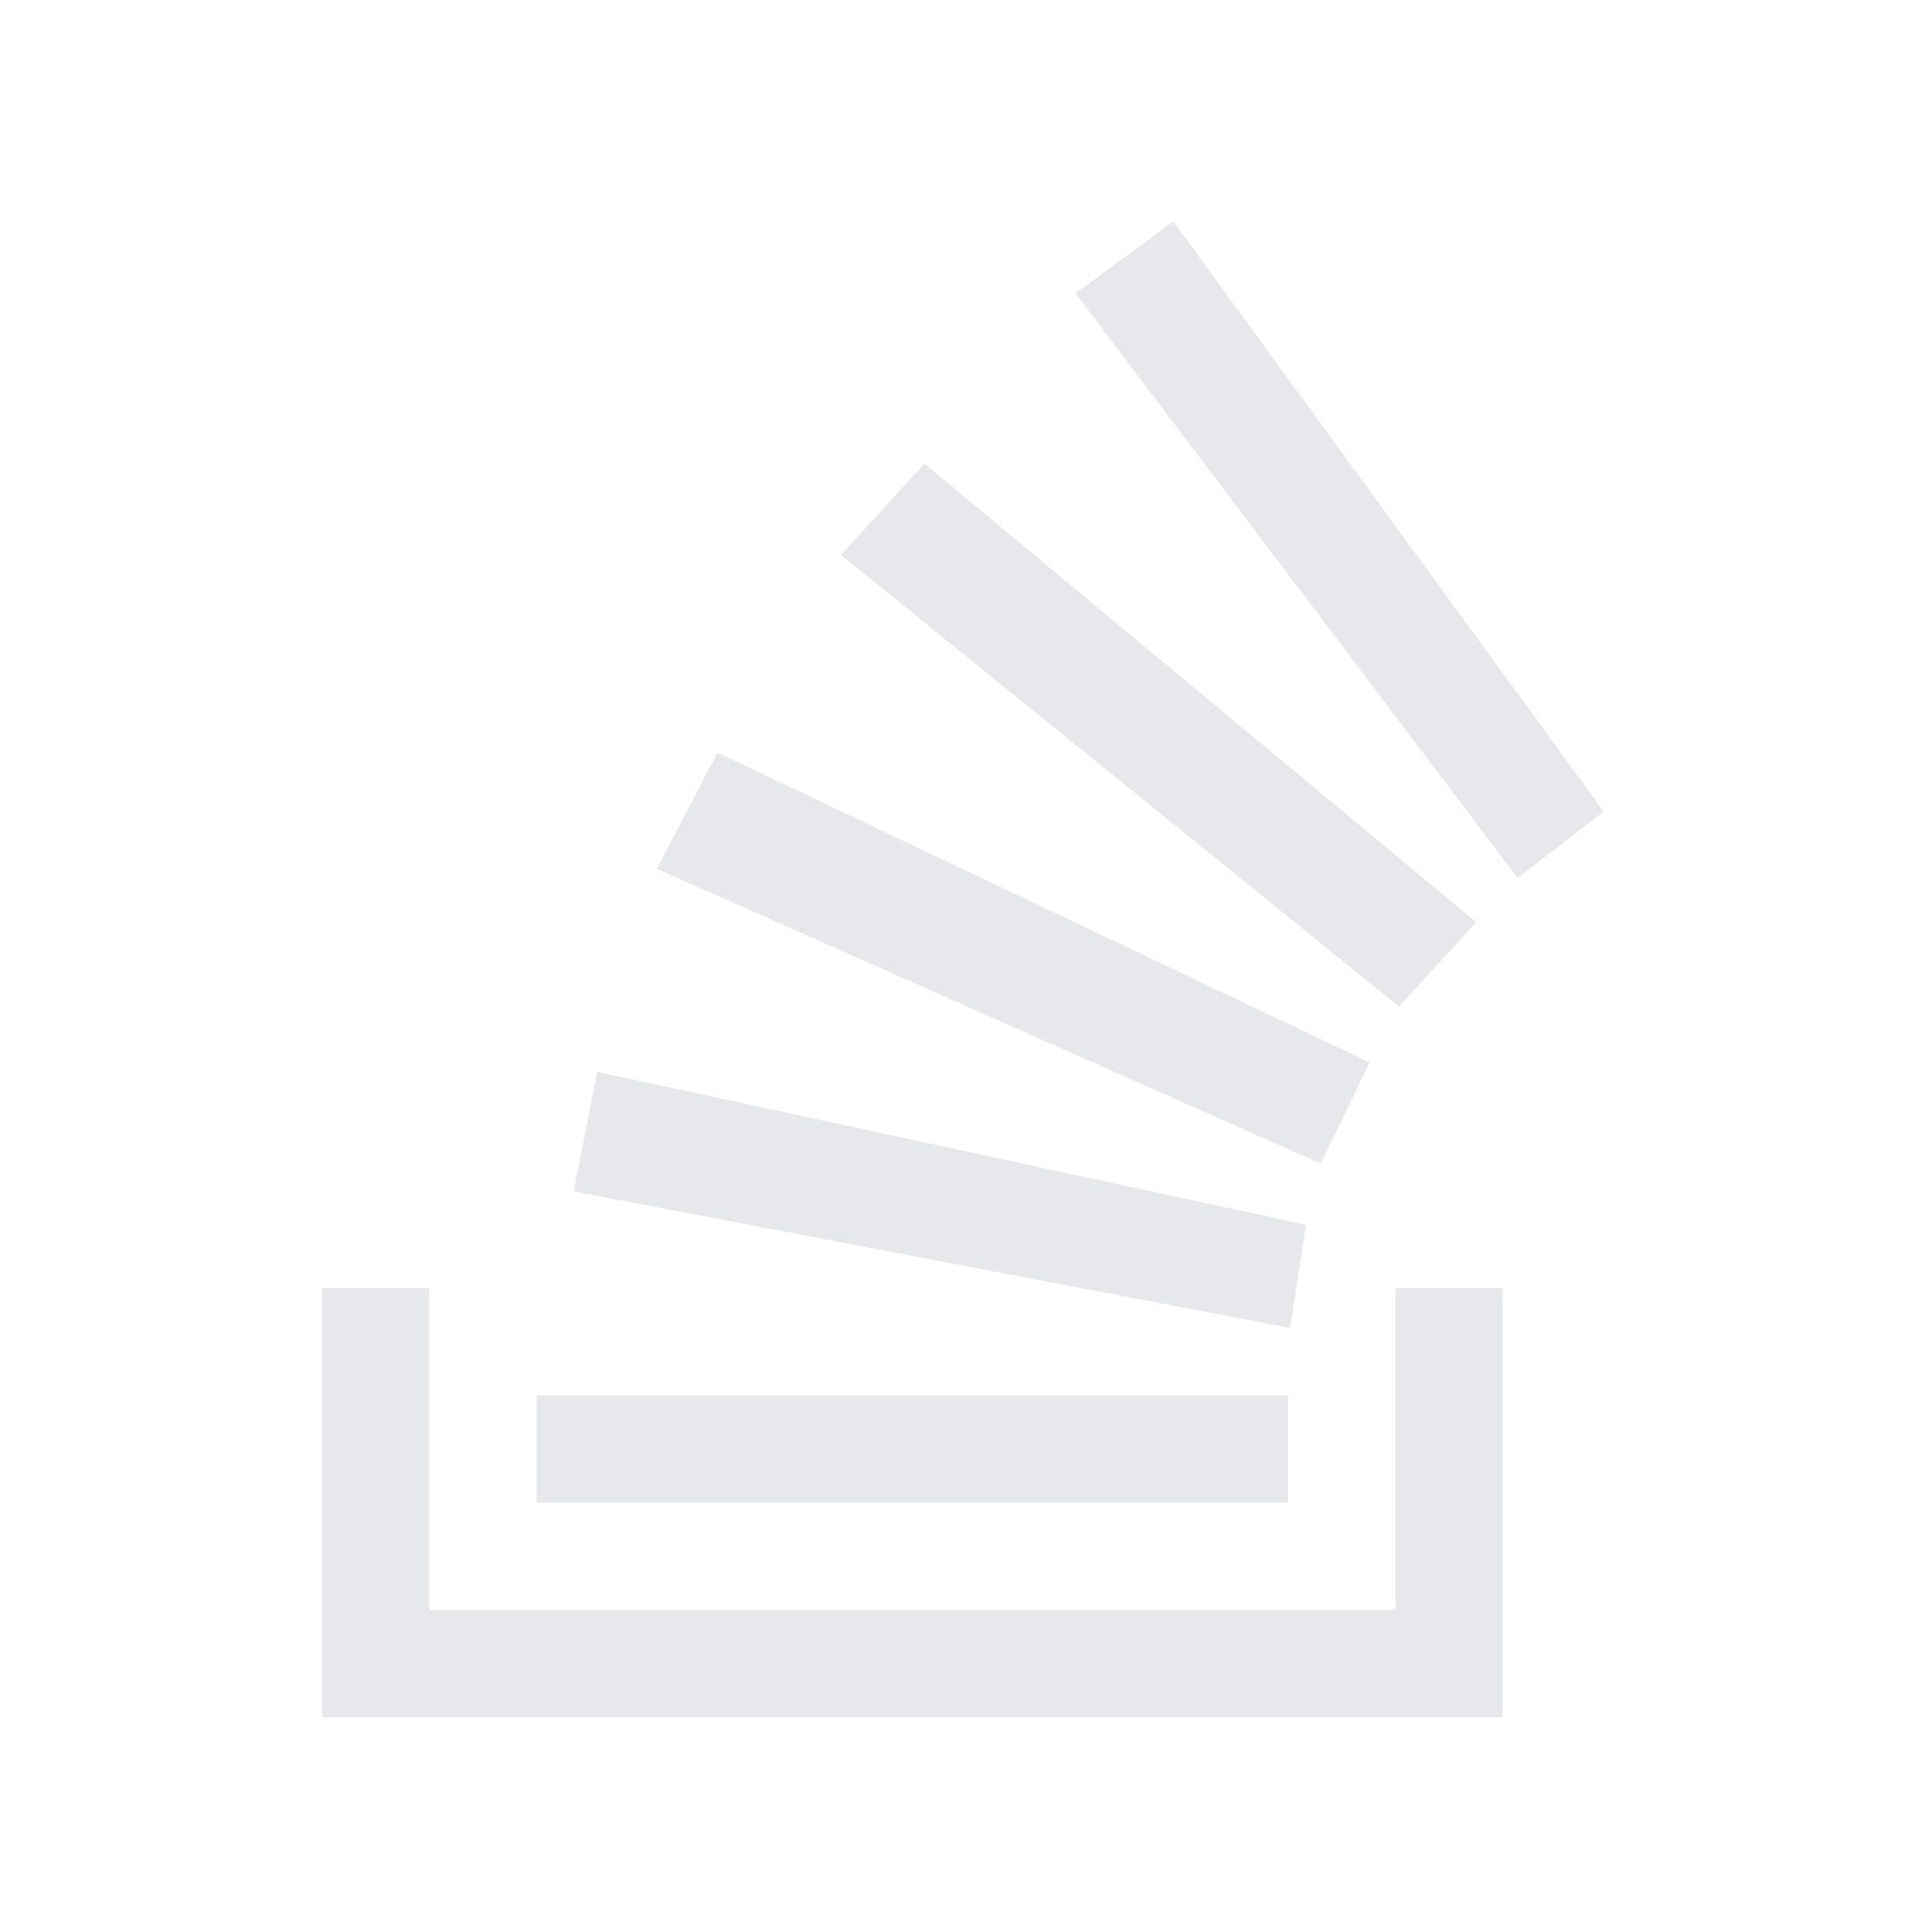 <svg width="18" height="18" viewBox="0 0 18 18" fill="none" xmlns="http://www.w3.org/2000/svg">
<path d="M13 15V12H14V16H3V12H4V15H13Z" fill="#e7e8eb"/>
<path d="M10.021 2.733L10.932 2.064L14.941 7.561L14.14 8.18L10.021 2.733Z" fill="#e7e8eb"/>
<path d="M13.034 9.378L7.835 5.17L8.613 4.32L13.753 8.592L13.034 9.378Z" fill="#e7e8eb"/>
<path d="M6.118 8.094L12.306 10.841L12.76 9.899L6.686 7.012L6.118 8.094Z" fill="#e7e8eb"/>
<path d="M12.02 12.372L5.345 11.1L5.564 9.986L12.167 11.411L12.02 12.372Z" fill="#e7e8eb"/>
<path fill-rule="evenodd" clip-rule="evenodd" d="M5 14H12V13H5V14Z" fill="#e7e8eb"/>
</svg>
